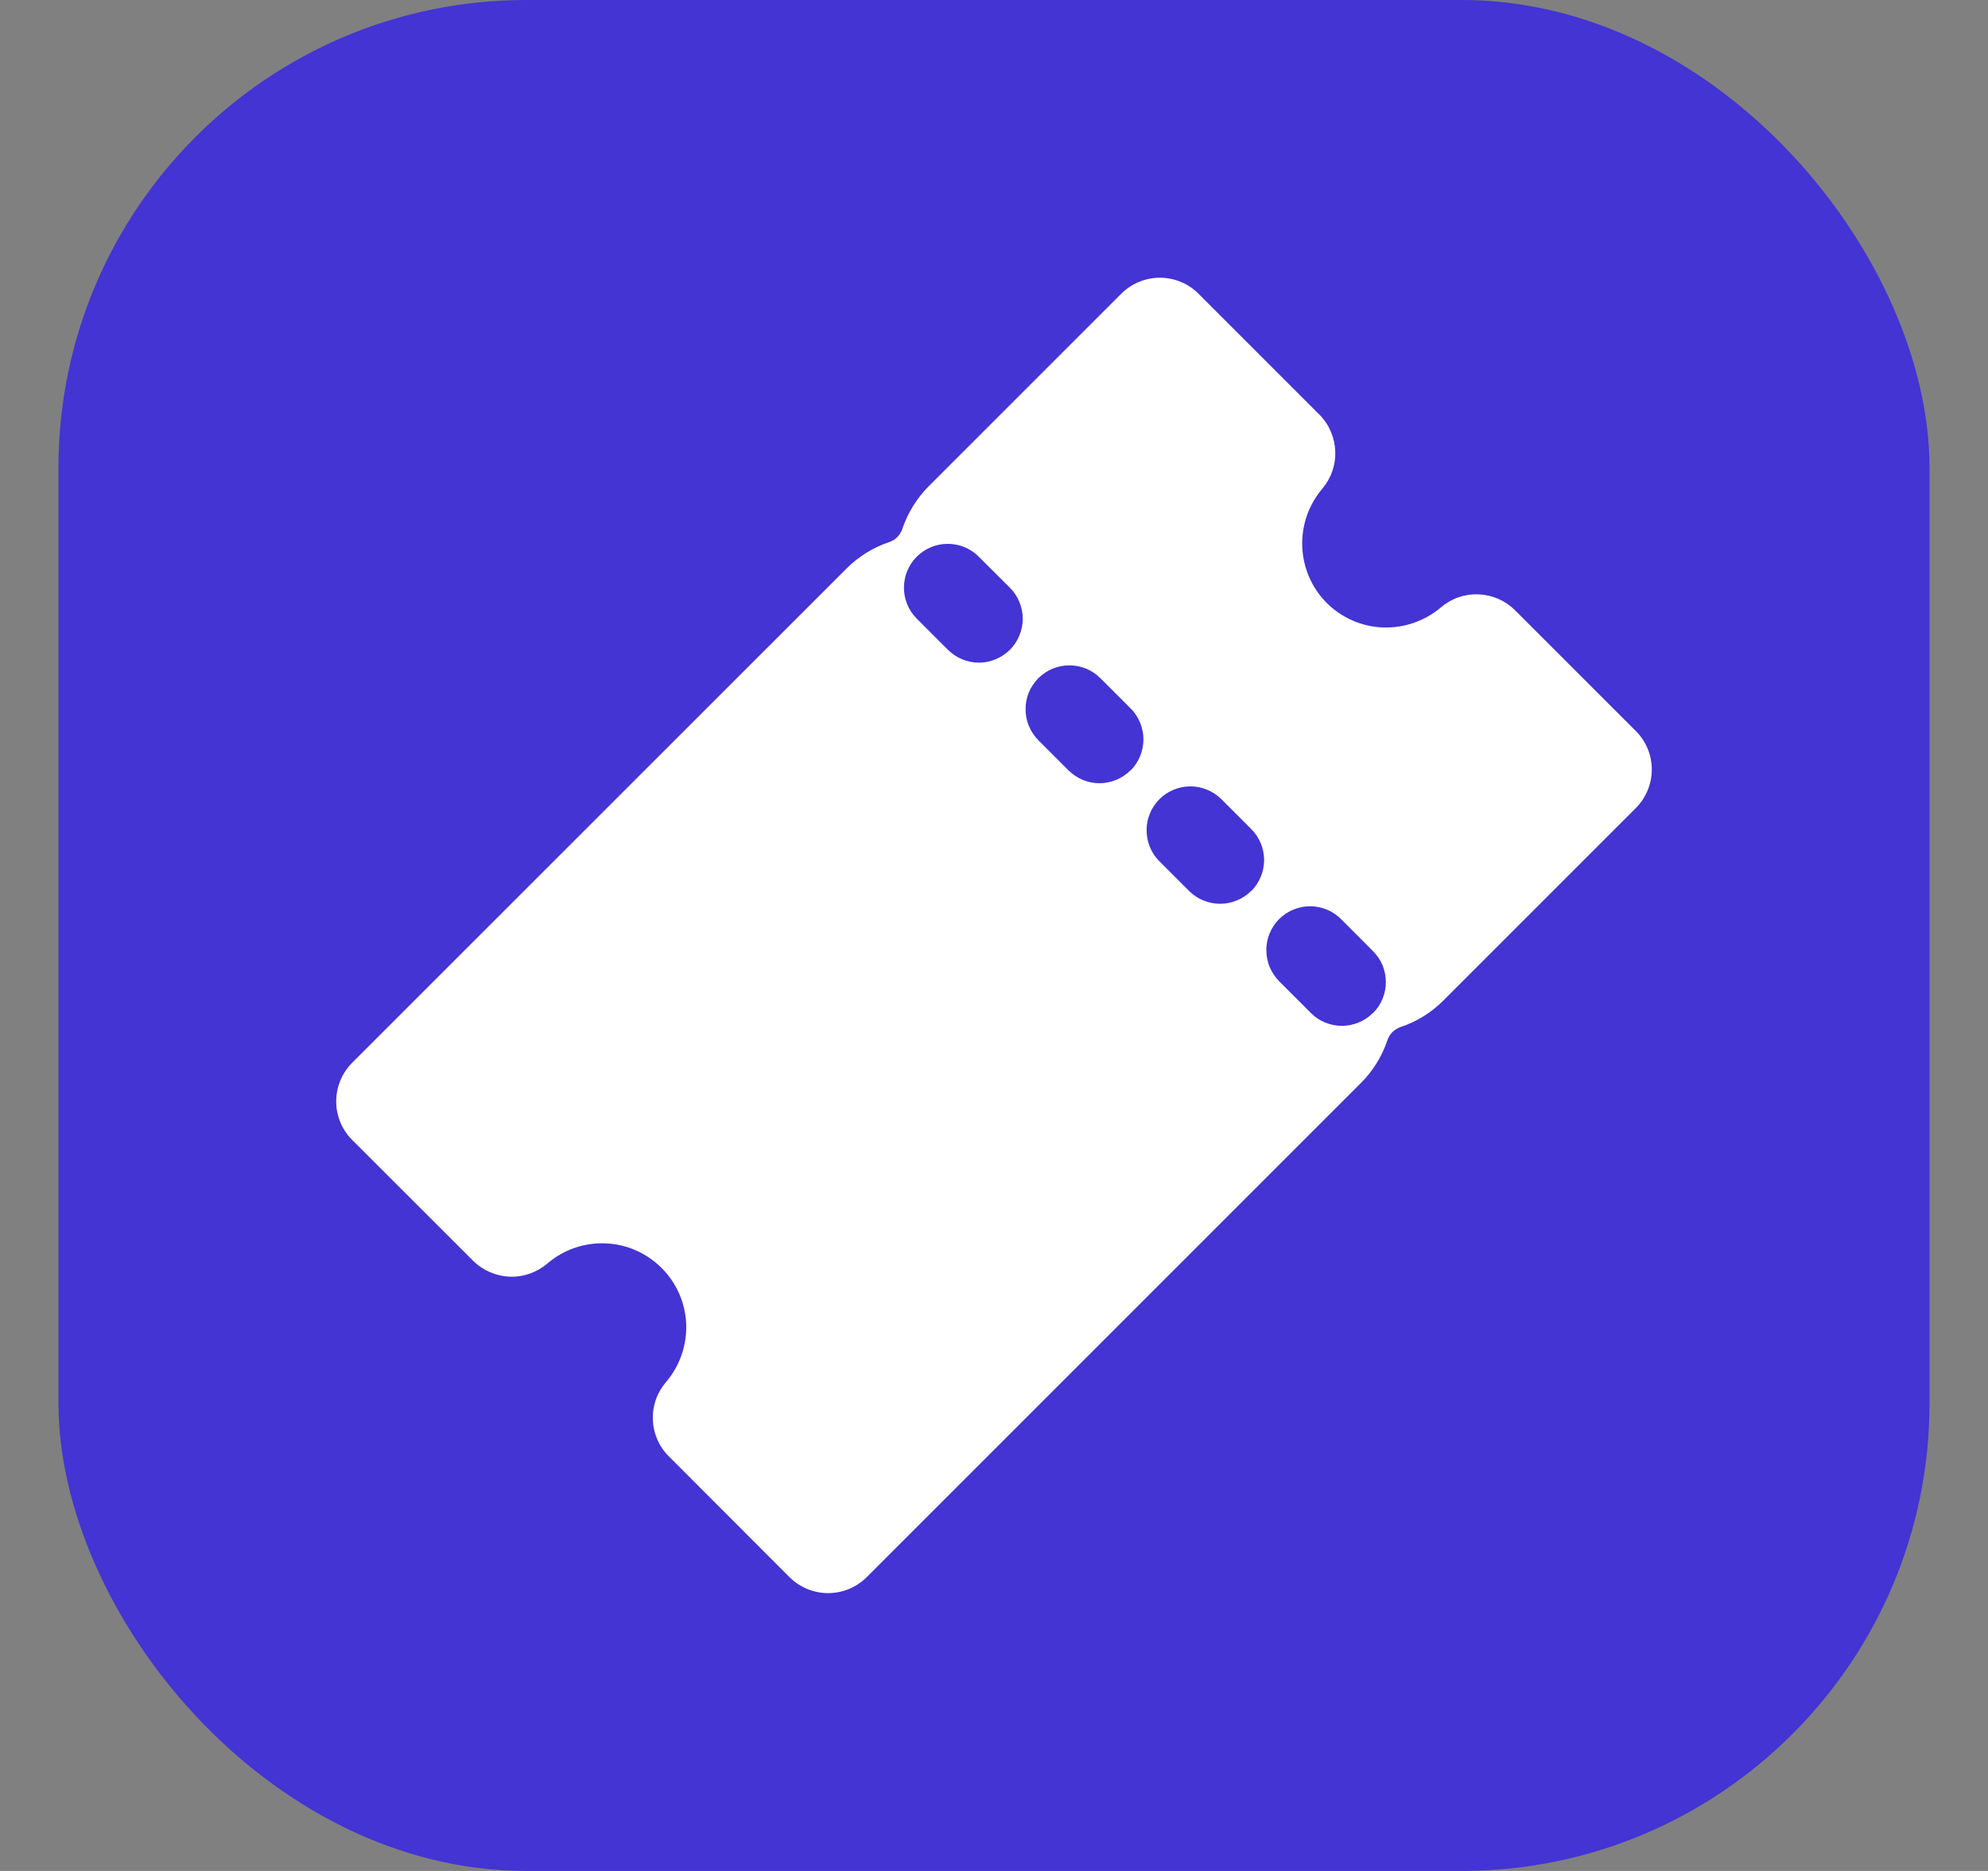 <svg width="17" height="16" viewBox="0 0 17 16" fill="none" xmlns="http://www.w3.org/2000/svg">
<rect x="0" y="0" width="17" height="16" fill="#808080" stroke="none"/>
<rect x="0.5" width="16" height="16" rx="4" fill="#4334D3"/>
<g clip-path="url(#clip0_60_24405)">
<path d="M13.989 6.252L12.954 5.217C12.871 5.135 12.76 5.087 12.642 5.083C12.525 5.078 12.411 5.118 12.322 5.194C12.184 5.311 12.007 5.372 11.826 5.366C11.645 5.359 11.473 5.284 11.345 5.156C11.217 5.028 11.143 4.856 11.136 4.675C11.129 4.494 11.19 4.318 11.307 4.18C11.383 4.09 11.423 3.976 11.418 3.859C11.414 3.742 11.366 3.63 11.284 3.547L10.248 2.511C10.161 2.424 10.042 2.375 9.919 2.375C9.795 2.375 9.677 2.424 9.589 2.511L7.94 4.16C7.839 4.262 7.762 4.387 7.716 4.523C7.707 4.55 7.692 4.573 7.673 4.593C7.653 4.613 7.629 4.628 7.603 4.636C7.466 4.682 7.342 4.759 7.24 4.861L3.011 9.089C2.924 9.177 2.875 9.295 2.875 9.419C2.875 9.542 2.924 9.661 3.011 9.748L4.047 10.783C4.13 10.865 4.242 10.913 4.359 10.918C4.476 10.922 4.59 10.882 4.68 10.806C4.817 10.688 4.994 10.626 5.176 10.633C5.357 10.639 5.529 10.715 5.657 10.843C5.786 10.971 5.861 11.143 5.868 11.325C5.874 11.506 5.812 11.683 5.694 11.821C5.618 11.91 5.578 12.024 5.583 12.142C5.587 12.259 5.635 12.37 5.718 12.453L6.752 13.488C6.839 13.575 6.958 13.624 7.081 13.624C7.205 13.624 7.324 13.575 7.411 13.488L11.639 9.26C11.741 9.158 11.818 9.033 11.864 8.896C11.873 8.87 11.887 8.846 11.907 8.826C11.927 8.807 11.951 8.792 11.977 8.783C12.114 8.737 12.238 8.661 12.34 8.559L13.989 6.91C14.076 6.822 14.125 6.704 14.125 6.581C14.125 6.457 14.076 6.339 13.989 6.252ZM8.636 5.557C8.601 5.591 8.56 5.619 8.514 5.638C8.469 5.657 8.42 5.667 8.371 5.667C8.322 5.667 8.273 5.657 8.227 5.638C8.182 5.619 8.141 5.591 8.106 5.557L7.836 5.287C7.767 5.216 7.729 5.121 7.73 5.023C7.731 4.924 7.77 4.83 7.84 4.76C7.91 4.691 8.004 4.651 8.102 4.651C8.201 4.65 8.296 4.688 8.366 4.757L8.636 5.026C8.671 5.061 8.699 5.102 8.717 5.148C8.736 5.193 8.746 5.242 8.746 5.291C8.746 5.341 8.736 5.389 8.717 5.435C8.699 5.48 8.671 5.522 8.636 5.557ZM9.667 6.588C9.597 6.658 9.502 6.698 9.402 6.698C9.303 6.698 9.208 6.658 9.137 6.588L8.879 6.33C8.845 6.295 8.817 6.254 8.798 6.208C8.779 6.163 8.77 6.114 8.77 6.065C8.77 6.016 8.779 5.967 8.798 5.921C8.817 5.876 8.845 5.835 8.879 5.8C8.95 5.729 9.045 5.69 9.145 5.69C9.194 5.69 9.243 5.7 9.288 5.718C9.334 5.737 9.375 5.765 9.41 5.8L9.668 6.058C9.703 6.092 9.73 6.134 9.749 6.179C9.768 6.225 9.778 6.274 9.778 6.323C9.778 6.372 9.768 6.421 9.749 6.467C9.731 6.512 9.703 6.554 9.668 6.589L9.667 6.588ZM10.699 7.619C10.664 7.654 10.623 7.682 10.577 7.7C10.531 7.719 10.483 7.729 10.434 7.729C10.384 7.729 10.335 7.719 10.29 7.7C10.244 7.682 10.203 7.654 10.168 7.619L9.91 7.361C9.842 7.291 9.804 7.196 9.805 7.097C9.805 6.999 9.845 6.905 9.914 6.835C9.984 6.765 10.078 6.726 10.177 6.725C10.275 6.724 10.37 6.763 10.441 6.831L10.699 7.089C10.734 7.124 10.762 7.165 10.781 7.211C10.8 7.256 10.809 7.305 10.81 7.354C10.81 7.404 10.8 7.453 10.781 7.498C10.762 7.544 10.735 7.585 10.7 7.62L10.699 7.619ZM11.74 8.663C11.705 8.698 11.664 8.726 11.618 8.744C11.573 8.763 11.524 8.773 11.475 8.773C11.426 8.773 11.377 8.763 11.331 8.744C11.286 8.726 11.244 8.698 11.21 8.663L10.941 8.394C10.906 8.359 10.878 8.317 10.858 8.272C10.839 8.226 10.829 8.177 10.829 8.127C10.828 8.077 10.838 8.028 10.857 7.982C10.876 7.936 10.904 7.894 10.939 7.859C10.974 7.824 11.016 7.797 11.062 7.778C11.108 7.759 11.157 7.75 11.207 7.75C11.257 7.751 11.306 7.761 11.351 7.781C11.397 7.8 11.438 7.829 11.473 7.865L11.741 8.134C11.776 8.169 11.804 8.21 11.823 8.256C11.841 8.301 11.851 8.35 11.851 8.399C11.851 8.448 11.841 8.497 11.822 8.543C11.804 8.588 11.776 8.629 11.741 8.664L11.74 8.663Z" fill="white"/>
</g>
<defs>
<clipPath id="clip0_60_24405">
<rect width="12" height="12" fill="white" transform="translate(2.5 2)"/>
</clipPath>
</defs>
</svg>
